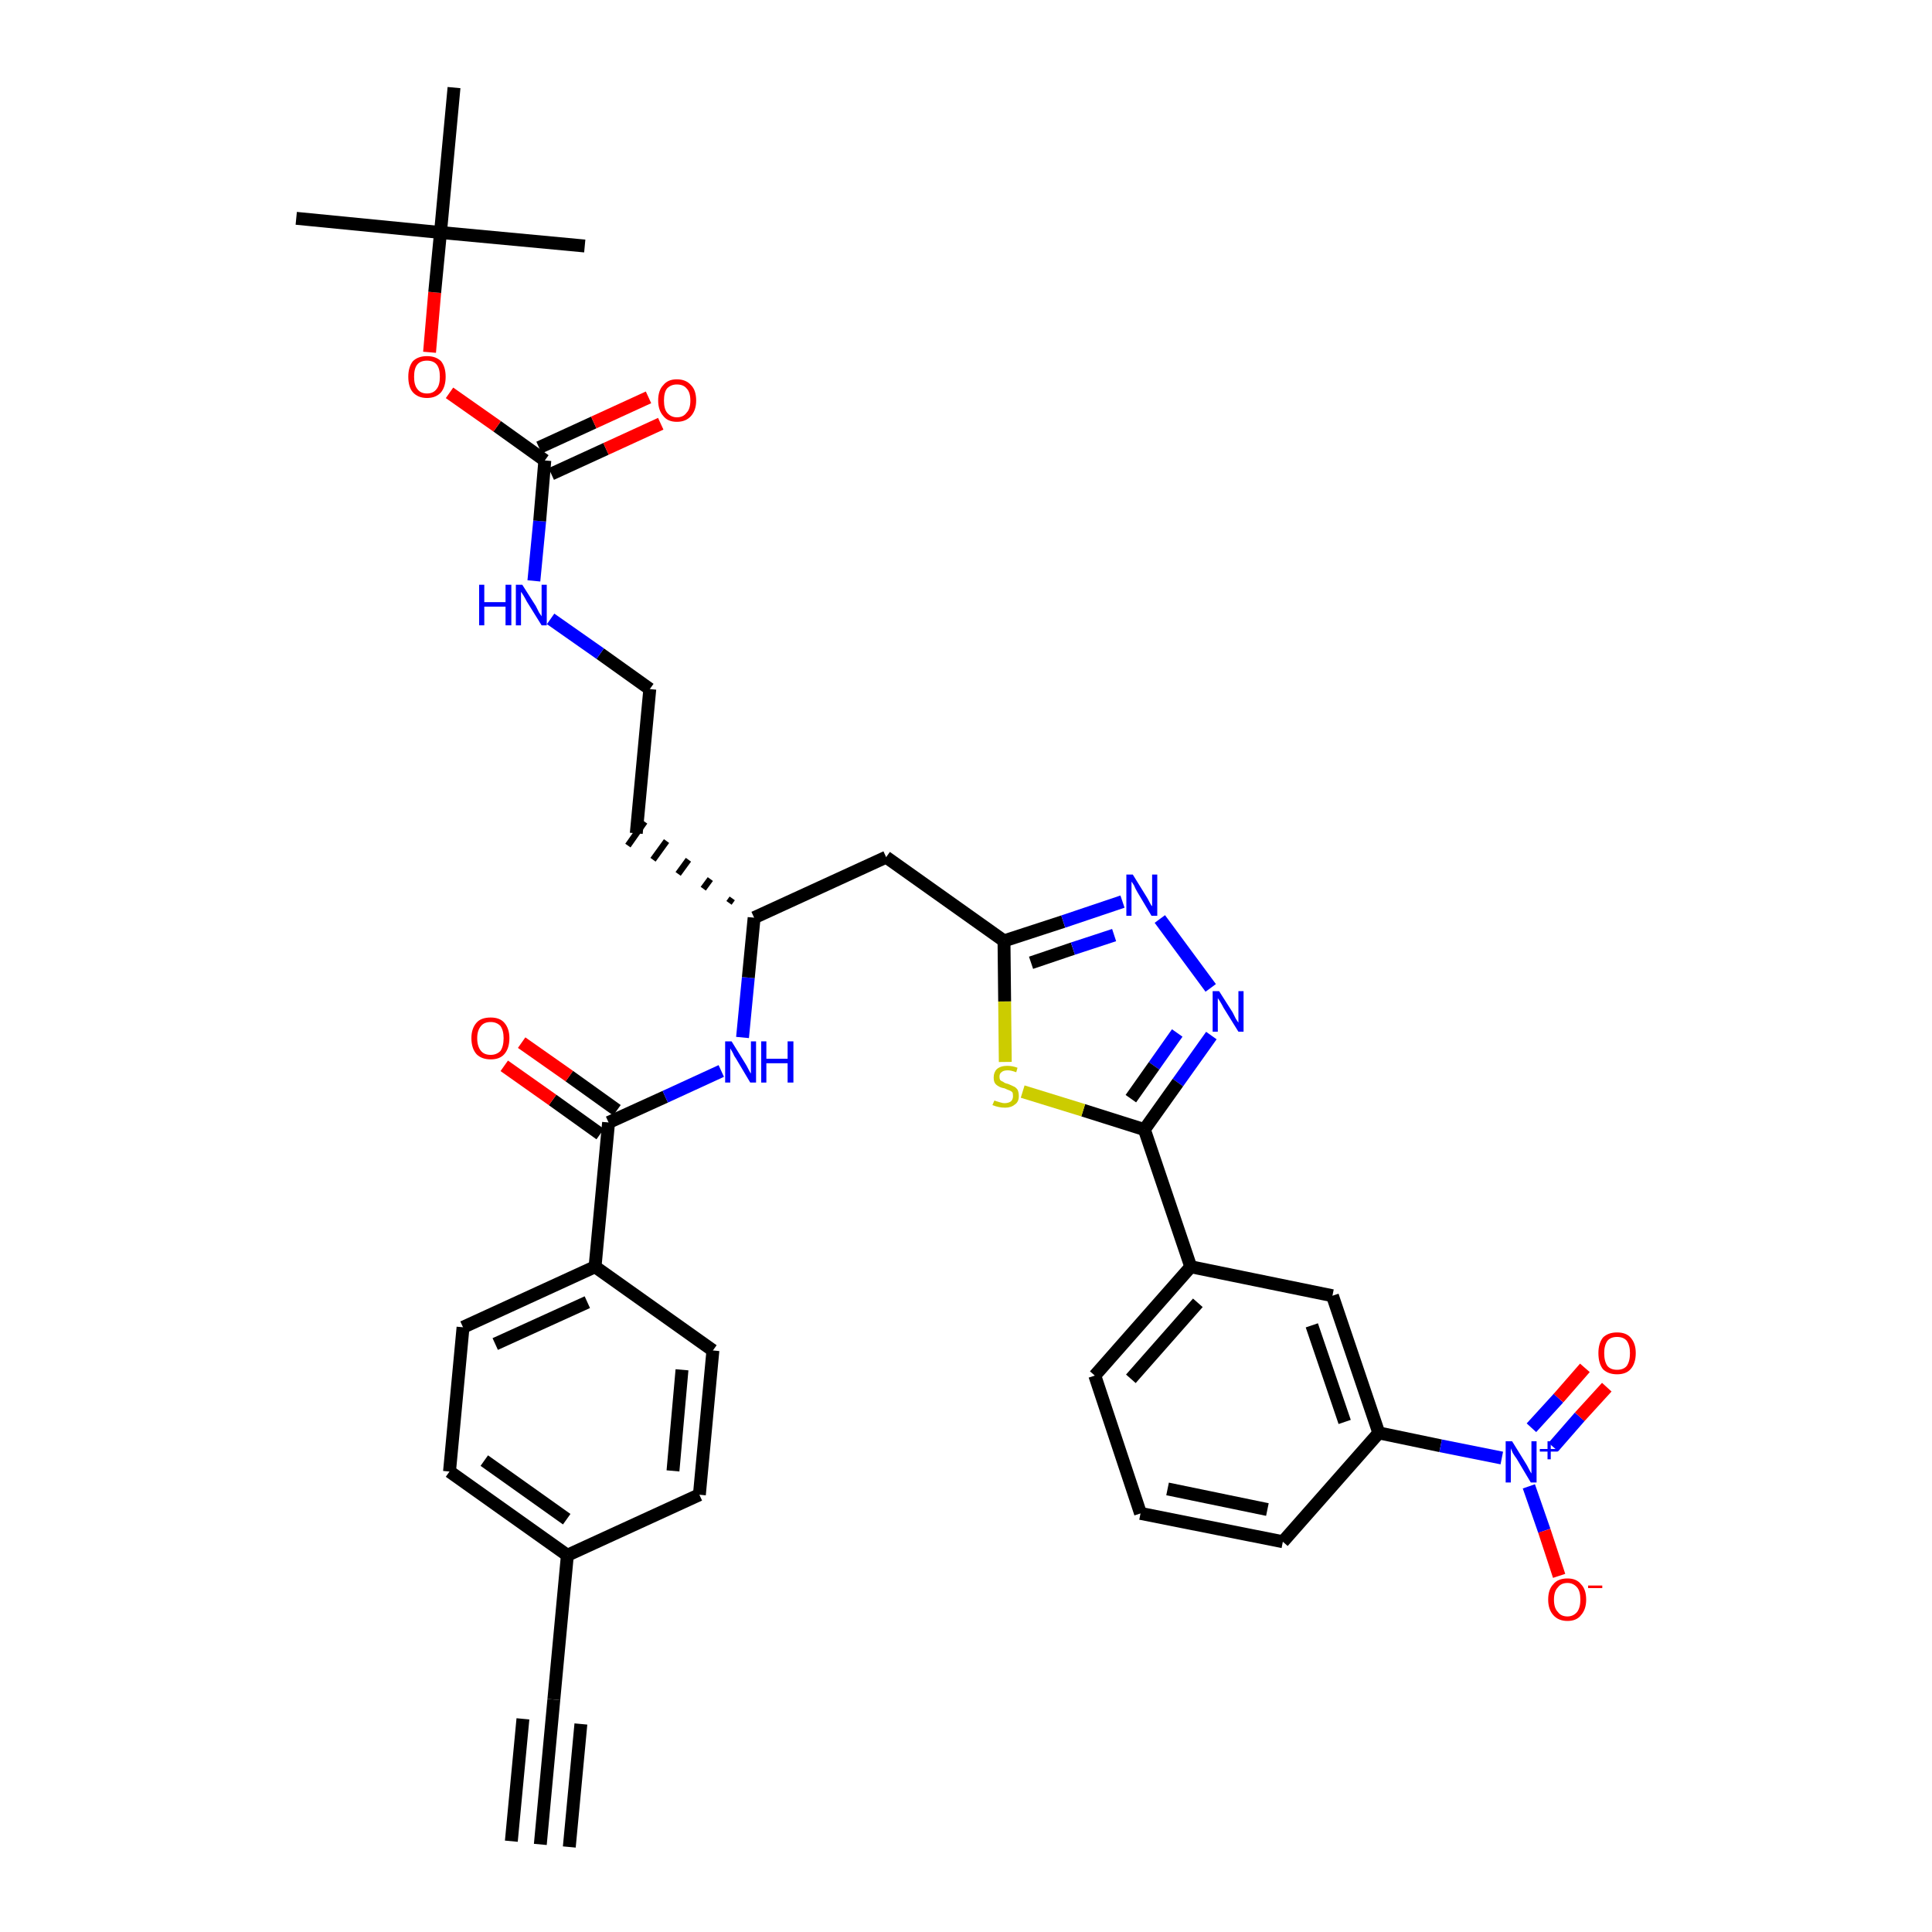 <?xml version='1.0' encoding='iso-8859-1'?>
<svg version='1.1' baseProfile='full'
              xmlns='http://www.w3.org/2000/svg'
                      xmlns:rdkit='http://www.rdkit.org/xml'
                      xmlns:xlink='http://www.w3.org/1999/xlink'
                  xml:space='preserve'
width='300px' height='300px' viewBox='0 0 300 300'>
<!-- END OF HEADER -->
<path class='bond-0 atom-0 atom-1' d='M 83.9,286.4 L 86.0,263.9' style='fill:none;fill-rule:evenodd;stroke:#000000;stroke-width:2.0px;stroke-linecap:butt;stroke-linejoin:miter;stroke-opacity:1' />
<path class='bond-0 atom-0 atom-1' d='M 88.4,286.8 L 90.2,267.7' style='fill:none;fill-rule:evenodd;stroke:#000000;stroke-width:2.0px;stroke-linecap:butt;stroke-linejoin:miter;stroke-opacity:1' />
<path class='bond-0 atom-0 atom-1' d='M 79.4,285.9 L 81.2,266.9' style='fill:none;fill-rule:evenodd;stroke:#000000;stroke-width:2.0px;stroke-linecap:butt;stroke-linejoin:miter;stroke-opacity:1' />
<path class='bond-1 atom-1 atom-2' d='M 86.0,263.9 L 88.1,241.5' style='fill:none;fill-rule:evenodd;stroke:#000000;stroke-width:2.0px;stroke-linecap:butt;stroke-linejoin:miter;stroke-opacity:1' />
<path class='bond-2 atom-2 atom-3' d='M 88.1,241.5 L 69.8,228.5' style='fill:none;fill-rule:evenodd;stroke:#000000;stroke-width:2.0px;stroke-linecap:butt;stroke-linejoin:miter;stroke-opacity:1' />
<path class='bond-2 atom-2 atom-3' d='M 88.0,235.9 L 75.2,226.8' style='fill:none;fill-rule:evenodd;stroke:#000000;stroke-width:2.0px;stroke-linecap:butt;stroke-linejoin:miter;stroke-opacity:1' />
<path class='bond-36 atom-36 atom-2' d='M 108.6,232.1 L 88.1,241.5' style='fill:none;fill-rule:evenodd;stroke:#000000;stroke-width:2.0px;stroke-linecap:butt;stroke-linejoin:miter;stroke-opacity:1' />
<path class='bond-3 atom-3 atom-4' d='M 69.8,228.5 L 71.9,206.1' style='fill:none;fill-rule:evenodd;stroke:#000000;stroke-width:2.0px;stroke-linecap:butt;stroke-linejoin:miter;stroke-opacity:1' />
<path class='bond-4 atom-4 atom-5' d='M 71.9,206.1 L 92.4,196.7' style='fill:none;fill-rule:evenodd;stroke:#000000;stroke-width:2.0px;stroke-linecap:butt;stroke-linejoin:miter;stroke-opacity:1' />
<path class='bond-4 atom-4 atom-5' d='M 76.9,208.7 L 91.2,202.2' style='fill:none;fill-rule:evenodd;stroke:#000000;stroke-width:2.0px;stroke-linecap:butt;stroke-linejoin:miter;stroke-opacity:1' />
<path class='bond-5 atom-5 atom-6' d='M 92.4,196.7 L 94.5,174.3' style='fill:none;fill-rule:evenodd;stroke:#000000;stroke-width:2.0px;stroke-linecap:butt;stroke-linejoin:miter;stroke-opacity:1' />
<path class='bond-34 atom-5 atom-35' d='M 92.4,196.7 L 110.7,209.7' style='fill:none;fill-rule:evenodd;stroke:#000000;stroke-width:2.0px;stroke-linecap:butt;stroke-linejoin:miter;stroke-opacity:1' />
<path class='bond-6 atom-6 atom-7' d='M 95.8,172.4 L 88.4,167.1' style='fill:none;fill-rule:evenodd;stroke:#000000;stroke-width:2.0px;stroke-linecap:butt;stroke-linejoin:miter;stroke-opacity:1' />
<path class='bond-6 atom-6 atom-7' d='M 88.4,167.1 L 81.0,161.9' style='fill:none;fill-rule:evenodd;stroke:#FF0000;stroke-width:2.0px;stroke-linecap:butt;stroke-linejoin:miter;stroke-opacity:1' />
<path class='bond-6 atom-6 atom-7' d='M 93.2,176.1 L 85.8,170.8' style='fill:none;fill-rule:evenodd;stroke:#000000;stroke-width:2.0px;stroke-linecap:butt;stroke-linejoin:miter;stroke-opacity:1' />
<path class='bond-6 atom-6 atom-7' d='M 85.8,170.8 L 78.3,165.5' style='fill:none;fill-rule:evenodd;stroke:#FF0000;stroke-width:2.0px;stroke-linecap:butt;stroke-linejoin:miter;stroke-opacity:1' />
<path class='bond-7 atom-6 atom-8' d='M 94.5,174.3 L 103.3,170.3' style='fill:none;fill-rule:evenodd;stroke:#000000;stroke-width:2.0px;stroke-linecap:butt;stroke-linejoin:miter;stroke-opacity:1' />
<path class='bond-7 atom-6 atom-8' d='M 103.3,170.3 L 112.0,166.3' style='fill:none;fill-rule:evenodd;stroke:#0000FF;stroke-width:2.0px;stroke-linecap:butt;stroke-linejoin:miter;stroke-opacity:1' />
<path class='bond-8 atom-8 atom-9' d='M 115.3,161.1 L 116.2,151.8' style='fill:none;fill-rule:evenodd;stroke:#0000FF;stroke-width:2.0px;stroke-linecap:butt;stroke-linejoin:miter;stroke-opacity:1' />
<path class='bond-8 atom-8 atom-9' d='M 116.2,151.8 L 117.1,142.5' style='fill:none;fill-rule:evenodd;stroke:#000000;stroke-width:2.0px;stroke-linecap:butt;stroke-linejoin:miter;stroke-opacity:1' />
<path class='bond-9 atom-9 atom-10' d='M 113.7,139.5 L 113.2,140.2' style='fill:none;fill-rule:evenodd;stroke:#000000;stroke-width:1.0px;stroke-linecap:butt;stroke-linejoin:miter;stroke-opacity:1' />
<path class='bond-9 atom-9 atom-10' d='M 110.3,136.5 L 109.2,138.0' style='fill:none;fill-rule:evenodd;stroke:#000000;stroke-width:1.0px;stroke-linecap:butt;stroke-linejoin:miter;stroke-opacity:1' />
<path class='bond-9 atom-9 atom-10' d='M 106.9,133.5 L 105.3,135.7' style='fill:none;fill-rule:evenodd;stroke:#000000;stroke-width:1.0px;stroke-linecap:butt;stroke-linejoin:miter;stroke-opacity:1' />
<path class='bond-9 atom-9 atom-10' d='M 103.5,130.6 L 101.4,133.5' style='fill:none;fill-rule:evenodd;stroke:#000000;stroke-width:1.0px;stroke-linecap:butt;stroke-linejoin:miter;stroke-opacity:1' />
<path class='bond-9 atom-9 atom-10' d='M 100.1,127.6 L 97.5,131.3' style='fill:none;fill-rule:evenodd;stroke:#000000;stroke-width:1.0px;stroke-linecap:butt;stroke-linejoin:miter;stroke-opacity:1' />
<path class='bond-19 atom-9 atom-20' d='M 117.1,142.5 L 137.6,133.1' style='fill:none;fill-rule:evenodd;stroke:#000000;stroke-width:2.0px;stroke-linecap:butt;stroke-linejoin:miter;stroke-opacity:1' />
<path class='bond-10 atom-10 atom-11' d='M 98.8,129.4 L 100.9,107.0' style='fill:none;fill-rule:evenodd;stroke:#000000;stroke-width:2.0px;stroke-linecap:butt;stroke-linejoin:miter;stroke-opacity:1' />
<path class='bond-11 atom-11 atom-12' d='M 100.9,107.0 L 93.2,101.5' style='fill:none;fill-rule:evenodd;stroke:#000000;stroke-width:2.0px;stroke-linecap:butt;stroke-linejoin:miter;stroke-opacity:1' />
<path class='bond-11 atom-11 atom-12' d='M 93.2,101.5 L 85.5,96.1' style='fill:none;fill-rule:evenodd;stroke:#0000FF;stroke-width:2.0px;stroke-linecap:butt;stroke-linejoin:miter;stroke-opacity:1' />
<path class='bond-12 atom-12 atom-13' d='M 82.9,90.2 L 83.8,80.9' style='fill:none;fill-rule:evenodd;stroke:#0000FF;stroke-width:2.0px;stroke-linecap:butt;stroke-linejoin:miter;stroke-opacity:1' />
<path class='bond-12 atom-12 atom-13' d='M 83.8,80.9 L 84.6,71.5' style='fill:none;fill-rule:evenodd;stroke:#000000;stroke-width:2.0px;stroke-linecap:butt;stroke-linejoin:miter;stroke-opacity:1' />
<path class='bond-13 atom-13 atom-14' d='M 85.6,73.6 L 94.1,69.7' style='fill:none;fill-rule:evenodd;stroke:#000000;stroke-width:2.0px;stroke-linecap:butt;stroke-linejoin:miter;stroke-opacity:1' />
<path class='bond-13 atom-13 atom-14' d='M 94.1,69.7 L 102.6,65.8' style='fill:none;fill-rule:evenodd;stroke:#FF0000;stroke-width:2.0px;stroke-linecap:butt;stroke-linejoin:miter;stroke-opacity:1' />
<path class='bond-13 atom-13 atom-14' d='M 83.7,69.5 L 92.2,65.6' style='fill:none;fill-rule:evenodd;stroke:#000000;stroke-width:2.0px;stroke-linecap:butt;stroke-linejoin:miter;stroke-opacity:1' />
<path class='bond-13 atom-13 atom-14' d='M 92.2,65.6 L 100.7,61.7' style='fill:none;fill-rule:evenodd;stroke:#FF0000;stroke-width:2.0px;stroke-linecap:butt;stroke-linejoin:miter;stroke-opacity:1' />
<path class='bond-14 atom-13 atom-15' d='M 84.6,71.5 L 77.2,66.2' style='fill:none;fill-rule:evenodd;stroke:#000000;stroke-width:2.0px;stroke-linecap:butt;stroke-linejoin:miter;stroke-opacity:1' />
<path class='bond-14 atom-13 atom-15' d='M 77.2,66.2 L 69.8,61.0' style='fill:none;fill-rule:evenodd;stroke:#FF0000;stroke-width:2.0px;stroke-linecap:butt;stroke-linejoin:miter;stroke-opacity:1' />
<path class='bond-15 atom-15 atom-16' d='M 66.7,54.7 L 67.5,45.4' style='fill:none;fill-rule:evenodd;stroke:#FF0000;stroke-width:2.0px;stroke-linecap:butt;stroke-linejoin:miter;stroke-opacity:1' />
<path class='bond-15 atom-15 atom-16' d='M 67.5,45.4 L 68.4,36.1' style='fill:none;fill-rule:evenodd;stroke:#000000;stroke-width:2.0px;stroke-linecap:butt;stroke-linejoin:miter;stroke-opacity:1' />
<path class='bond-16 atom-16 atom-17' d='M 68.4,36.1 L 46.0,33.9' style='fill:none;fill-rule:evenodd;stroke:#000000;stroke-width:2.0px;stroke-linecap:butt;stroke-linejoin:miter;stroke-opacity:1' />
<path class='bond-17 atom-16 atom-18' d='M 68.4,36.1 L 90.8,38.2' style='fill:none;fill-rule:evenodd;stroke:#000000;stroke-width:2.0px;stroke-linecap:butt;stroke-linejoin:miter;stroke-opacity:1' />
<path class='bond-18 atom-16 atom-19' d='M 68.4,36.1 L 70.5,13.6' style='fill:none;fill-rule:evenodd;stroke:#000000;stroke-width:2.0px;stroke-linecap:butt;stroke-linejoin:miter;stroke-opacity:1' />
<path class='bond-20 atom-20 atom-21' d='M 137.6,133.1 L 155.9,146.1' style='fill:none;fill-rule:evenodd;stroke:#000000;stroke-width:2.0px;stroke-linecap:butt;stroke-linejoin:miter;stroke-opacity:1' />
<path class='bond-21 atom-21 atom-22' d='M 155.9,146.1 L 165.1,143.1' style='fill:none;fill-rule:evenodd;stroke:#000000;stroke-width:2.0px;stroke-linecap:butt;stroke-linejoin:miter;stroke-opacity:1' />
<path class='bond-21 atom-21 atom-22' d='M 165.1,143.1 L 174.3,140.0' style='fill:none;fill-rule:evenodd;stroke:#0000FF;stroke-width:2.0px;stroke-linecap:butt;stroke-linejoin:miter;stroke-opacity:1' />
<path class='bond-21 atom-21 atom-22' d='M 160.1,149.5 L 166.6,147.3' style='fill:none;fill-rule:evenodd;stroke:#000000;stroke-width:2.0px;stroke-linecap:butt;stroke-linejoin:miter;stroke-opacity:1' />
<path class='bond-21 atom-21 atom-22' d='M 166.6,147.3 L 173.0,145.2' style='fill:none;fill-rule:evenodd;stroke:#0000FF;stroke-width:2.0px;stroke-linecap:butt;stroke-linejoin:miter;stroke-opacity:1' />
<path class='bond-37 atom-34 atom-21' d='M 156.1,164.9 L 156.0,155.5' style='fill:none;fill-rule:evenodd;stroke:#CCCC00;stroke-width:2.0px;stroke-linecap:butt;stroke-linejoin:miter;stroke-opacity:1' />
<path class='bond-37 atom-34 atom-21' d='M 156.0,155.5 L 155.9,146.1' style='fill:none;fill-rule:evenodd;stroke:#000000;stroke-width:2.0px;stroke-linecap:butt;stroke-linejoin:miter;stroke-opacity:1' />
<path class='bond-22 atom-22 atom-23' d='M 180.1,142.7 L 188.0,153.4' style='fill:none;fill-rule:evenodd;stroke:#0000FF;stroke-width:2.0px;stroke-linecap:butt;stroke-linejoin:miter;stroke-opacity:1' />
<path class='bond-23 atom-23 atom-24' d='M 188.1,160.8 L 182.9,168.1' style='fill:none;fill-rule:evenodd;stroke:#0000FF;stroke-width:2.0px;stroke-linecap:butt;stroke-linejoin:miter;stroke-opacity:1' />
<path class='bond-23 atom-23 atom-24' d='M 182.9,168.1 L 177.7,175.4' style='fill:none;fill-rule:evenodd;stroke:#000000;stroke-width:2.0px;stroke-linecap:butt;stroke-linejoin:miter;stroke-opacity:1' />
<path class='bond-23 atom-23 atom-24' d='M 182.8,160.4 L 179.2,165.5' style='fill:none;fill-rule:evenodd;stroke:#0000FF;stroke-width:2.0px;stroke-linecap:butt;stroke-linejoin:miter;stroke-opacity:1' />
<path class='bond-23 atom-23 atom-24' d='M 179.2,165.5 L 175.6,170.6' style='fill:none;fill-rule:evenodd;stroke:#000000;stroke-width:2.0px;stroke-linecap:butt;stroke-linejoin:miter;stroke-opacity:1' />
<path class='bond-24 atom-24 atom-25' d='M 177.7,175.4 L 184.9,196.7' style='fill:none;fill-rule:evenodd;stroke:#000000;stroke-width:2.0px;stroke-linecap:butt;stroke-linejoin:miter;stroke-opacity:1' />
<path class='bond-33 atom-24 atom-34' d='M 177.7,175.4 L 168.2,172.4' style='fill:none;fill-rule:evenodd;stroke:#000000;stroke-width:2.0px;stroke-linecap:butt;stroke-linejoin:miter;stroke-opacity:1' />
<path class='bond-33 atom-24 atom-34' d='M 168.2,172.4 L 158.8,169.5' style='fill:none;fill-rule:evenodd;stroke:#CCCC00;stroke-width:2.0px;stroke-linecap:butt;stroke-linejoin:miter;stroke-opacity:1' />
<path class='bond-25 atom-25 atom-26' d='M 184.9,196.7 L 170.0,213.6' style='fill:none;fill-rule:evenodd;stroke:#000000;stroke-width:2.0px;stroke-linecap:butt;stroke-linejoin:miter;stroke-opacity:1' />
<path class='bond-25 atom-25 atom-26' d='M 186.0,202.3 L 175.6,214.1' style='fill:none;fill-rule:evenodd;stroke:#000000;stroke-width:2.0px;stroke-linecap:butt;stroke-linejoin:miter;stroke-opacity:1' />
<path class='bond-38 atom-33 atom-25' d='M 206.9,201.2 L 184.9,196.7' style='fill:none;fill-rule:evenodd;stroke:#000000;stroke-width:2.0px;stroke-linecap:butt;stroke-linejoin:miter;stroke-opacity:1' />
<path class='bond-26 atom-26 atom-27' d='M 170.0,213.6 L 177.1,235.0' style='fill:none;fill-rule:evenodd;stroke:#000000;stroke-width:2.0px;stroke-linecap:butt;stroke-linejoin:miter;stroke-opacity:1' />
<path class='bond-27 atom-27 atom-28' d='M 177.1,235.0 L 199.2,239.4' style='fill:none;fill-rule:evenodd;stroke:#000000;stroke-width:2.0px;stroke-linecap:butt;stroke-linejoin:miter;stroke-opacity:1' />
<path class='bond-27 atom-27 atom-28' d='M 181.3,231.2 L 196.8,234.4' style='fill:none;fill-rule:evenodd;stroke:#000000;stroke-width:2.0px;stroke-linecap:butt;stroke-linejoin:miter;stroke-opacity:1' />
<path class='bond-28 atom-28 atom-29' d='M 199.2,239.4 L 214.1,222.5' style='fill:none;fill-rule:evenodd;stroke:#000000;stroke-width:2.0px;stroke-linecap:butt;stroke-linejoin:miter;stroke-opacity:1' />
<path class='bond-29 atom-29 atom-30' d='M 214.1,222.5 L 223.7,224.5' style='fill:none;fill-rule:evenodd;stroke:#000000;stroke-width:2.0px;stroke-linecap:butt;stroke-linejoin:miter;stroke-opacity:1' />
<path class='bond-29 atom-29 atom-30' d='M 223.7,224.5 L 233.2,226.4' style='fill:none;fill-rule:evenodd;stroke:#0000FF;stroke-width:2.0px;stroke-linecap:butt;stroke-linejoin:miter;stroke-opacity:1' />
<path class='bond-32 atom-29 atom-33' d='M 214.1,222.5 L 206.9,201.2' style='fill:none;fill-rule:evenodd;stroke:#000000;stroke-width:2.0px;stroke-linecap:butt;stroke-linejoin:miter;stroke-opacity:1' />
<path class='bond-32 atom-29 atom-33' d='M 208.8,220.8 L 203.7,205.8' style='fill:none;fill-rule:evenodd;stroke:#000000;stroke-width:2.0px;stroke-linecap:butt;stroke-linejoin:miter;stroke-opacity:1' />
<path class='bond-30 atom-30 atom-31' d='M 241.2,224.7 L 245.3,220.0' style='fill:none;fill-rule:evenodd;stroke:#0000FF;stroke-width:2.0px;stroke-linecap:butt;stroke-linejoin:miter;stroke-opacity:1' />
<path class='bond-30 atom-30 atom-31' d='M 245.3,220.0 L 249.5,215.4' style='fill:none;fill-rule:evenodd;stroke:#FF0000;stroke-width:2.0px;stroke-linecap:butt;stroke-linejoin:miter;stroke-opacity:1' />
<path class='bond-30 atom-30 atom-31' d='M 237.8,221.7 L 242.0,217.1' style='fill:none;fill-rule:evenodd;stroke:#0000FF;stroke-width:2.0px;stroke-linecap:butt;stroke-linejoin:miter;stroke-opacity:1' />
<path class='bond-30 atom-30 atom-31' d='M 242.0,217.1 L 246.1,212.4' style='fill:none;fill-rule:evenodd;stroke:#FF0000;stroke-width:2.0px;stroke-linecap:butt;stroke-linejoin:miter;stroke-opacity:1' />
<path class='bond-31 atom-30 atom-32' d='M 237.4,230.8 L 239.8,237.7' style='fill:none;fill-rule:evenodd;stroke:#0000FF;stroke-width:2.0px;stroke-linecap:butt;stroke-linejoin:miter;stroke-opacity:1' />
<path class='bond-31 atom-30 atom-32' d='M 239.8,237.7 L 242.1,244.7' style='fill:none;fill-rule:evenodd;stroke:#FF0000;stroke-width:2.0px;stroke-linecap:butt;stroke-linejoin:miter;stroke-opacity:1' />
<path class='bond-35 atom-35 atom-36' d='M 110.7,209.7 L 108.6,232.1' style='fill:none;fill-rule:evenodd;stroke:#000000;stroke-width:2.0px;stroke-linecap:butt;stroke-linejoin:miter;stroke-opacity:1' />
<path class='bond-35 atom-35 atom-36' d='M 105.9,212.7 L 104.5,228.4' style='fill:none;fill-rule:evenodd;stroke:#000000;stroke-width:2.0px;stroke-linecap:butt;stroke-linejoin:miter;stroke-opacity:1' />
<path  class='atom-7' d='M 73.2 161.2
Q 73.2 159.7, 74.0 158.8
Q 74.7 158.0, 76.2 158.0
Q 77.6 158.0, 78.3 158.8
Q 79.1 159.7, 79.1 161.2
Q 79.1 162.8, 78.3 163.7
Q 77.6 164.5, 76.2 164.5
Q 74.8 164.5, 74.0 163.7
Q 73.2 162.8, 73.2 161.2
M 76.2 163.8
Q 77.1 163.8, 77.7 163.2
Q 78.2 162.5, 78.2 161.2
Q 78.2 160.0, 77.7 159.3
Q 77.1 158.7, 76.2 158.7
Q 75.2 158.7, 74.7 159.3
Q 74.1 160.0, 74.1 161.2
Q 74.1 162.5, 74.7 163.2
Q 75.2 163.8, 76.2 163.8
' fill='#FF0000'/>
<path  class='atom-8' d='M 113.6 161.7
L 115.7 165.1
Q 115.9 165.4, 116.2 166.0
Q 116.5 166.6, 116.6 166.7
L 116.6 161.7
L 117.4 161.7
L 117.4 168.1
L 116.5 168.1
L 114.3 164.4
Q 114.0 164.0, 113.8 163.5
Q 113.5 163.0, 113.4 162.8
L 113.4 168.1
L 112.6 168.1
L 112.6 161.7
L 113.6 161.7
' fill='#0000FF'/>
<path  class='atom-8' d='M 118.2 161.7
L 119.0 161.7
L 119.0 164.4
L 122.3 164.4
L 122.3 161.7
L 123.2 161.7
L 123.2 168.1
L 122.3 168.1
L 122.3 165.1
L 119.0 165.1
L 119.0 168.1
L 118.2 168.1
L 118.2 161.7
' fill='#0000FF'/>
<path  class='atom-12' d='M 74.4 90.8
L 75.2 90.8
L 75.2 93.5
L 78.5 93.5
L 78.5 90.8
L 79.4 90.8
L 79.4 97.1
L 78.5 97.1
L 78.5 94.2
L 75.2 94.2
L 75.2 97.1
L 74.4 97.1
L 74.4 90.8
' fill='#0000FF'/>
<path  class='atom-12' d='M 81.1 90.8
L 83.2 94.1
Q 83.4 94.5, 83.7 95.1
Q 84.1 95.7, 84.1 95.7
L 84.1 90.8
L 84.9 90.8
L 84.9 97.1
L 84.1 97.1
L 81.8 93.4
Q 81.6 93.0, 81.3 92.5
Q 81.0 92.0, 80.9 91.9
L 80.9 97.1
L 80.1 97.1
L 80.1 90.8
L 81.1 90.8
' fill='#0000FF'/>
<path  class='atom-14' d='M 102.2 62.2
Q 102.2 60.6, 103.0 59.8
Q 103.7 58.9, 105.1 58.9
Q 106.5 58.9, 107.3 59.8
Q 108.1 60.6, 108.1 62.2
Q 108.1 63.7, 107.3 64.6
Q 106.5 65.5, 105.1 65.5
Q 103.7 65.5, 103.0 64.6
Q 102.2 63.7, 102.2 62.2
M 105.1 64.8
Q 106.1 64.8, 106.6 64.1
Q 107.2 63.5, 107.2 62.2
Q 107.2 60.9, 106.6 60.3
Q 106.1 59.7, 105.1 59.7
Q 104.2 59.7, 103.6 60.3
Q 103.1 60.9, 103.1 62.2
Q 103.1 63.5, 103.6 64.1
Q 104.2 64.8, 105.1 64.8
' fill='#FF0000'/>
<path  class='atom-15' d='M 63.4 58.5
Q 63.4 57.0, 64.1 56.1
Q 64.9 55.3, 66.3 55.3
Q 67.7 55.3, 68.5 56.1
Q 69.2 57.0, 69.2 58.5
Q 69.2 60.0, 68.5 60.9
Q 67.7 61.8, 66.3 61.8
Q 64.9 61.8, 64.1 60.9
Q 63.4 60.1, 63.4 58.5
M 66.3 61.1
Q 67.3 61.1, 67.8 60.4
Q 68.3 59.8, 68.3 58.5
Q 68.3 57.2, 67.8 56.6
Q 67.3 56.0, 66.3 56.0
Q 65.3 56.0, 64.8 56.6
Q 64.3 57.2, 64.3 58.5
Q 64.3 59.8, 64.8 60.4
Q 65.3 61.1, 66.3 61.1
' fill='#FF0000'/>
<path  class='atom-22' d='M 175.9 135.8
L 178.0 139.2
Q 178.2 139.5, 178.5 140.1
Q 178.8 140.7, 178.9 140.7
L 178.9 135.8
L 179.7 135.8
L 179.7 142.2
L 178.8 142.2
L 176.6 138.5
Q 176.3 138.0, 176.1 137.5
Q 175.8 137.0, 175.7 136.9
L 175.7 142.2
L 174.9 142.2
L 174.9 135.8
L 175.9 135.8
' fill='#0000FF'/>
<path  class='atom-23' d='M 189.3 153.9
L 191.4 157.2
Q 191.6 157.6, 191.9 158.2
Q 192.3 158.8, 192.3 158.8
L 192.3 153.9
L 193.1 153.9
L 193.1 160.2
L 192.3 160.2
L 190.0 156.5
Q 189.8 156.1, 189.5 155.6
Q 189.2 155.1, 189.1 155.0
L 189.1 160.2
L 188.3 160.2
L 188.3 153.9
L 189.3 153.9
' fill='#0000FF'/>
<path  class='atom-30' d='M 234.8 223.8
L 236.9 227.2
Q 237.1 227.5, 237.4 228.1
Q 237.7 228.7, 237.8 228.8
L 237.8 223.8
L 238.6 223.8
L 238.6 230.2
L 237.7 230.2
L 235.5 226.5
Q 235.2 226.1, 234.9 225.6
Q 234.7 225.1, 234.6 224.9
L 234.6 230.2
L 233.8 230.2
L 233.8 223.8
L 234.8 223.8
' fill='#0000FF'/>
<path  class='atom-30' d='M 239.1 225.0
L 240.3 225.0
L 240.3 223.8
L 240.8 223.8
L 240.8 225.0
L 241.9 225.0
L 241.9 225.4
L 240.8 225.4
L 240.8 226.6
L 240.3 226.6
L 240.3 225.4
L 239.1 225.4
L 239.1 225.0
' fill='#0000FF'/>
<path  class='atom-31' d='M 248.2 210.1
Q 248.2 208.6, 248.9 207.7
Q 249.7 206.9, 251.1 206.9
Q 252.5 206.9, 253.2 207.7
Q 254.0 208.6, 254.0 210.1
Q 254.0 211.7, 253.2 212.6
Q 252.5 213.4, 251.1 213.4
Q 249.7 213.4, 248.9 212.6
Q 248.2 211.7, 248.2 210.1
M 251.1 212.7
Q 252.1 212.7, 252.6 212.1
Q 253.1 211.4, 253.1 210.1
Q 253.1 208.9, 252.6 208.2
Q 252.1 207.6, 251.1 207.6
Q 250.1 207.6, 249.6 208.2
Q 249.1 208.9, 249.1 210.1
Q 249.1 211.4, 249.6 212.1
Q 250.1 212.7, 251.1 212.7
' fill='#FF0000'/>
<path  class='atom-32' d='M 240.4 248.4
Q 240.4 246.8, 241.2 246.0
Q 241.9 245.1, 243.4 245.1
Q 244.8 245.1, 245.5 246.0
Q 246.3 246.8, 246.3 248.4
Q 246.3 249.9, 245.5 250.8
Q 244.8 251.7, 243.4 251.7
Q 242.0 251.7, 241.2 250.8
Q 240.4 249.9, 240.4 248.4
M 243.4 251.0
Q 244.3 251.0, 244.9 250.3
Q 245.4 249.6, 245.4 248.4
Q 245.4 247.1, 244.9 246.5
Q 244.3 245.8, 243.4 245.8
Q 242.4 245.8, 241.9 246.5
Q 241.3 247.1, 241.3 248.4
Q 241.3 249.7, 241.9 250.3
Q 242.4 251.0, 243.4 251.0
' fill='#FF0000'/>
<path  class='atom-32' d='M 246.6 246.2
L 248.8 246.2
L 248.8 246.6
L 246.6 246.6
L 246.6 246.2
' fill='#FF0000'/>
<path  class='atom-34' d='M 154.4 170.9
Q 154.5 170.9, 154.7 171.0
Q 155.0 171.1, 155.4 171.2
Q 155.7 171.3, 156.0 171.3
Q 156.6 171.3, 157.0 171.0
Q 157.3 170.7, 157.3 170.2
Q 157.3 169.8, 157.2 169.6
Q 157.0 169.4, 156.7 169.3
Q 156.4 169.2, 156.0 169.0
Q 155.4 168.9, 155.1 168.7
Q 154.7 168.5, 154.5 168.2
Q 154.3 167.9, 154.3 167.3
Q 154.3 166.5, 154.8 166.0
Q 155.4 165.5, 156.4 165.5
Q 157.2 165.5, 158.0 165.8
L 157.8 166.5
Q 157.0 166.2, 156.5 166.2
Q 155.8 166.2, 155.5 166.5
Q 155.2 166.7, 155.2 167.2
Q 155.2 167.5, 155.3 167.7
Q 155.5 167.9, 155.8 168.0
Q 156.0 168.2, 156.5 168.3
Q 157.0 168.5, 157.4 168.7
Q 157.7 168.8, 158.0 169.2
Q 158.2 169.6, 158.2 170.2
Q 158.2 171.1, 157.6 171.5
Q 157.0 172.0, 156.1 172.0
Q 155.5 172.0, 155.1 171.9
Q 154.6 171.8, 154.1 171.6
L 154.4 170.9
' fill='#CCCC00'/>
</svg>
